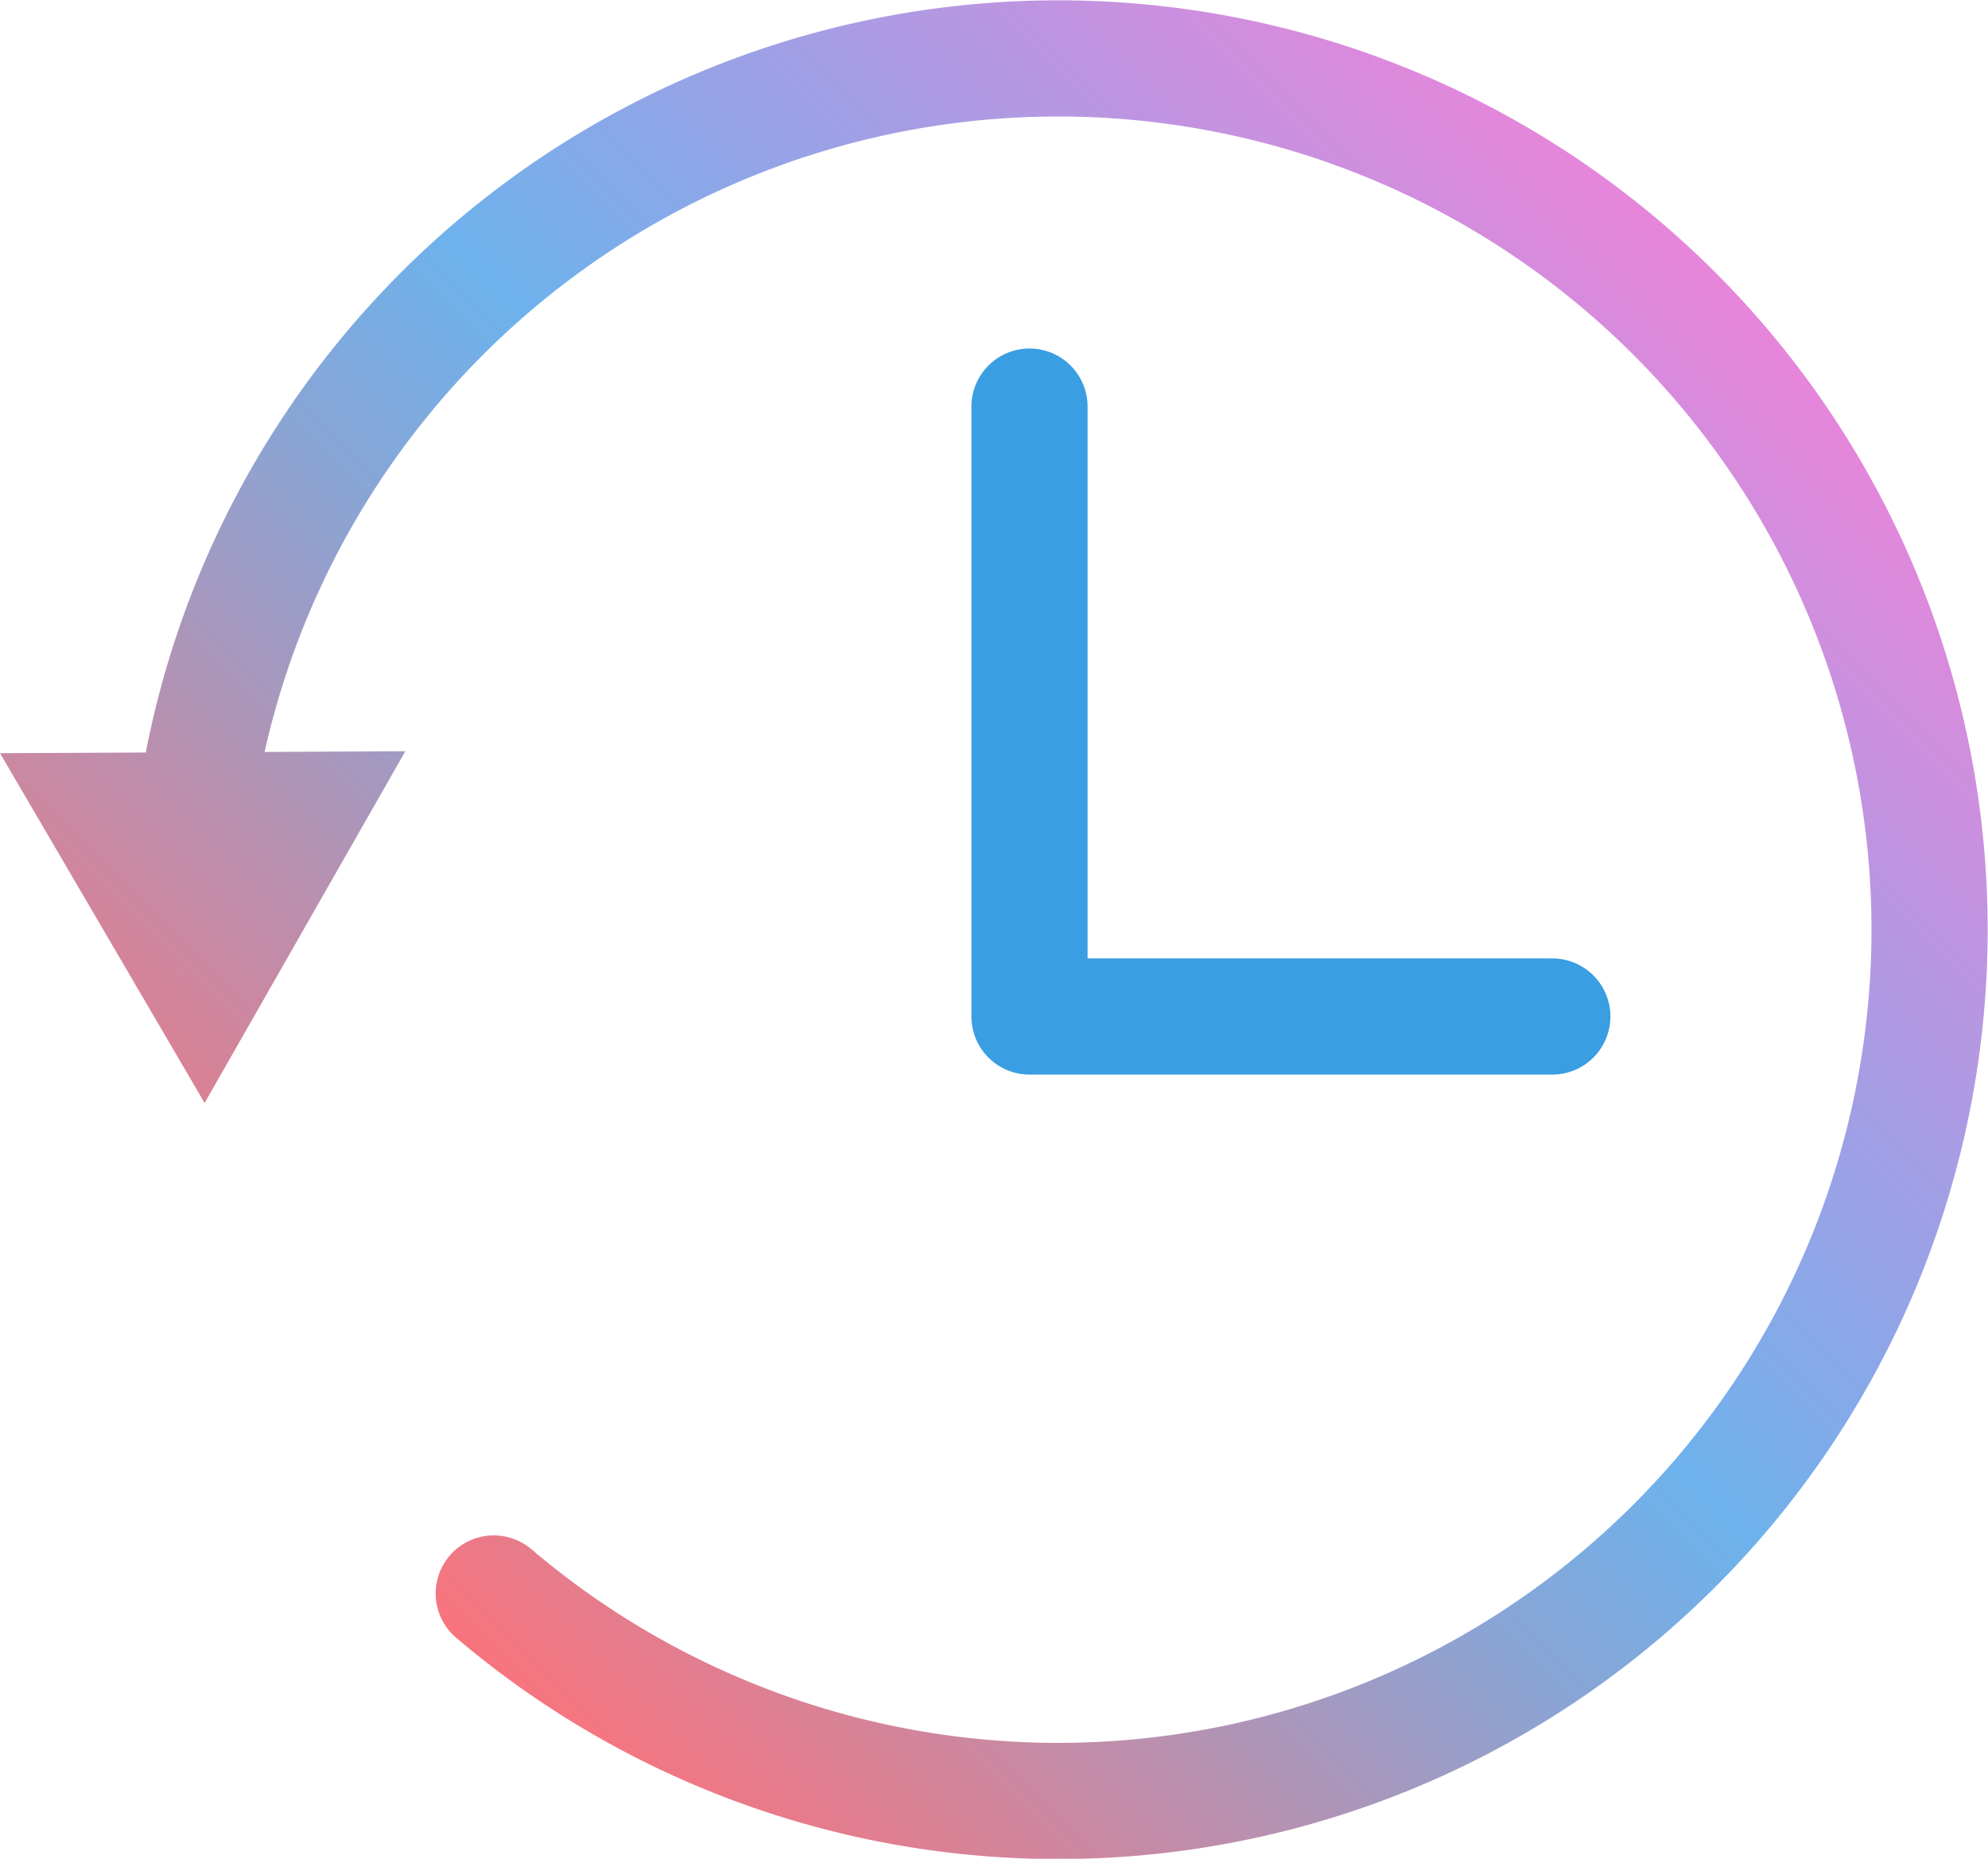 <svg id="Layer_1" data-name="Layer 1" xmlns="http://www.w3.org/2000/svg" xmlns:xlink="http://www.w3.org/1999/xlink" viewBox="0 0 30.8 28.8"><defs><style>.cls-1,.cls-3{fill:none;stroke-linecap:round;stroke-width:1.8px;}.cls-1{stroke-miterlimit:5;stroke:url(#linear-gradient);}.cls-2{fill:url(#linear-gradient-2);}.cls-3{stroke:#399ee2;stroke-linejoin:round;}</style><linearGradient id="linear-gradient" x1="6.6" y1="25.98" x2="26.93" y2="5.65" gradientUnits="userSpaceOnUse"><stop offset="0" stop-color="#f8747d"/><stop offset="0.14" stop-color="#d1859c"/><stop offset="0.4" stop-color="#89a5d5"/><stop offset="0.53" stop-color="#6db2ec"/><stop offset="0.99" stop-color="#e586db"/></linearGradient><linearGradient id="linear-gradient-2" x1="-1.17" y1="17.13" x2="19.17" y2="-3.2" xlink:href="#linear-gradient"/></defs><title>Previous Year Icon 32×32</title><path class="cls-1" d="M3.37,14A13.5,13.5,0,1,1,8,26.12" transform="translate(-0.35 -1.43)"/><polygon class="cls-2" points="6.28 11.64 3.17 17.09 0 11.67 6.28 11.64"/><polyline class="cls-3" points="15.95 6.3 15.95 15.75 24.05 15.75"/></svg>